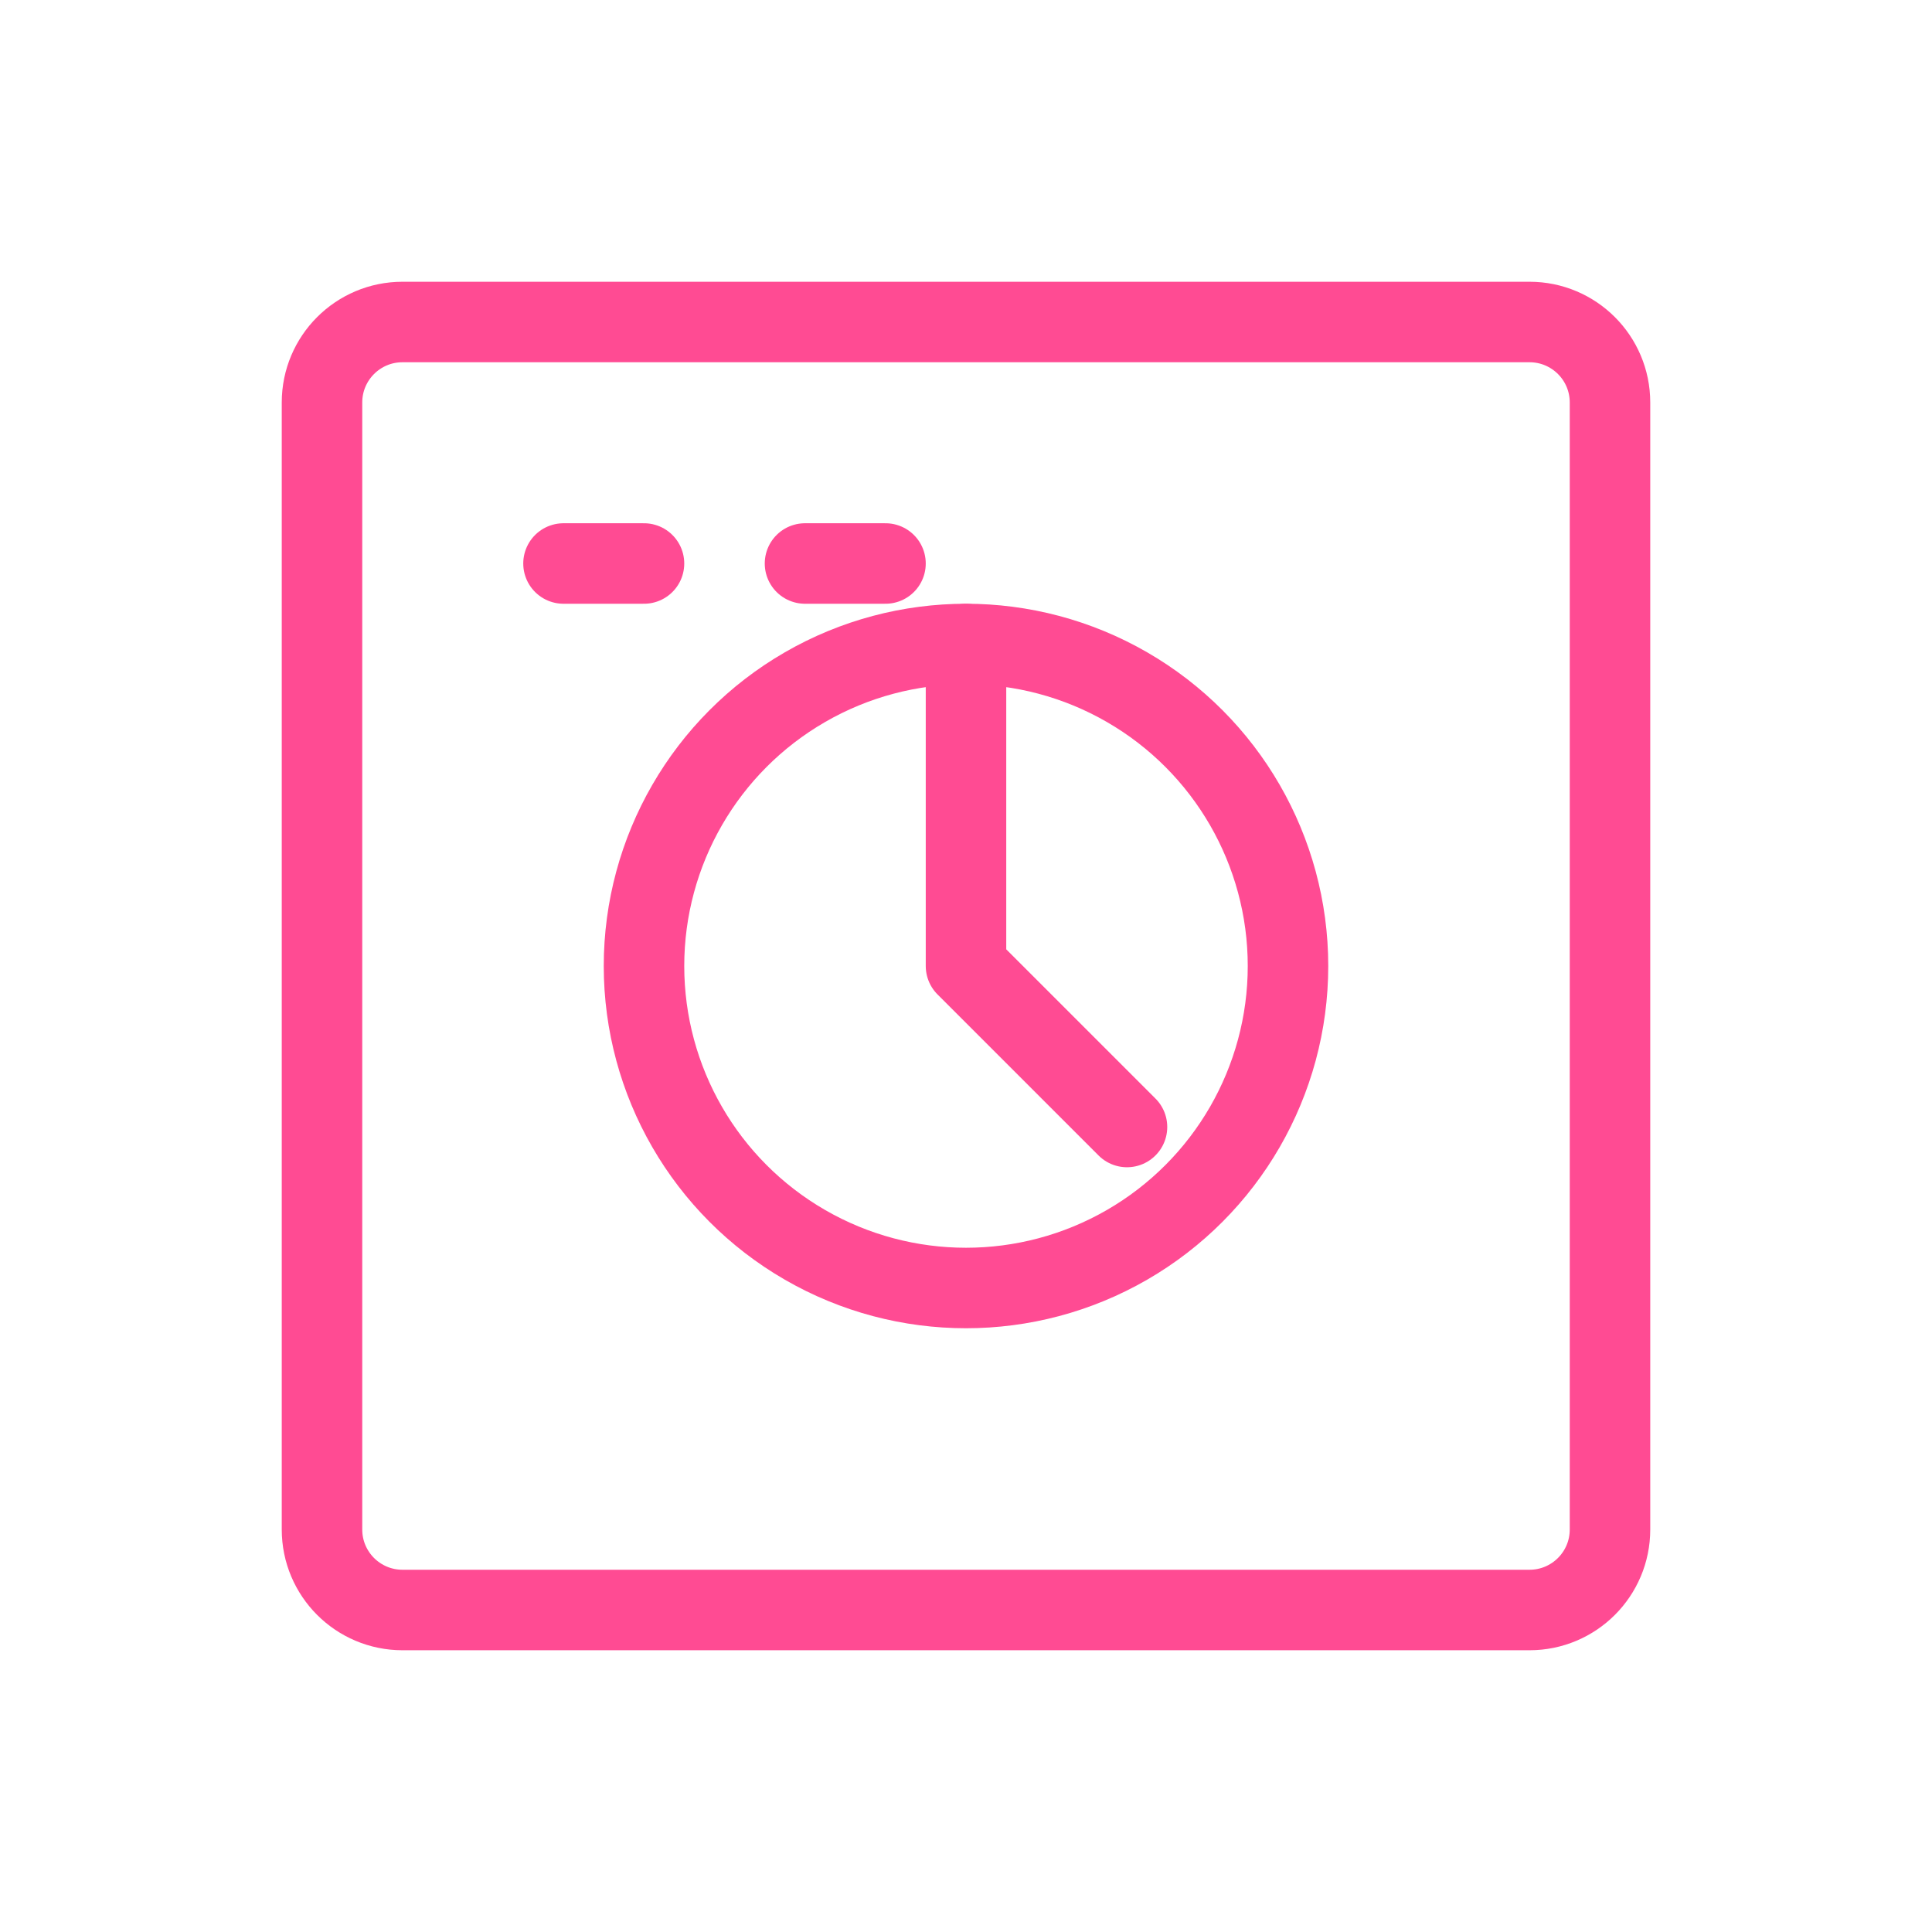 <?xml version="1.0" encoding="UTF-8"?>
<svg width="48" height="48" viewBox="0 0 48 48" fill="none" xmlns="http://www.w3.org/2000/svg">
  <path d="M38 8H10C8.895 8 8 8.895 8 10V38C8 39.105 8.895 40 10 40H38C39.105 40 40 39.105 40 38V10C40 8.895 39.105 8 38 8Z" stroke="#FF4B93" stroke-width="2" stroke-linecap="round" stroke-linejoin="round"/>
  <circle cx="24" cy="24" r="8" stroke="#FF4B93" stroke-width="2"/>
  <path d="M24 16V24L28 28" stroke="#FF4B93" stroke-width="2" stroke-linecap="round" stroke-linejoin="round"/>
  <path d="M14 14H16M20 14H22" stroke="#FF4B93" stroke-width="2" stroke-linecap="round"/>
</svg>
